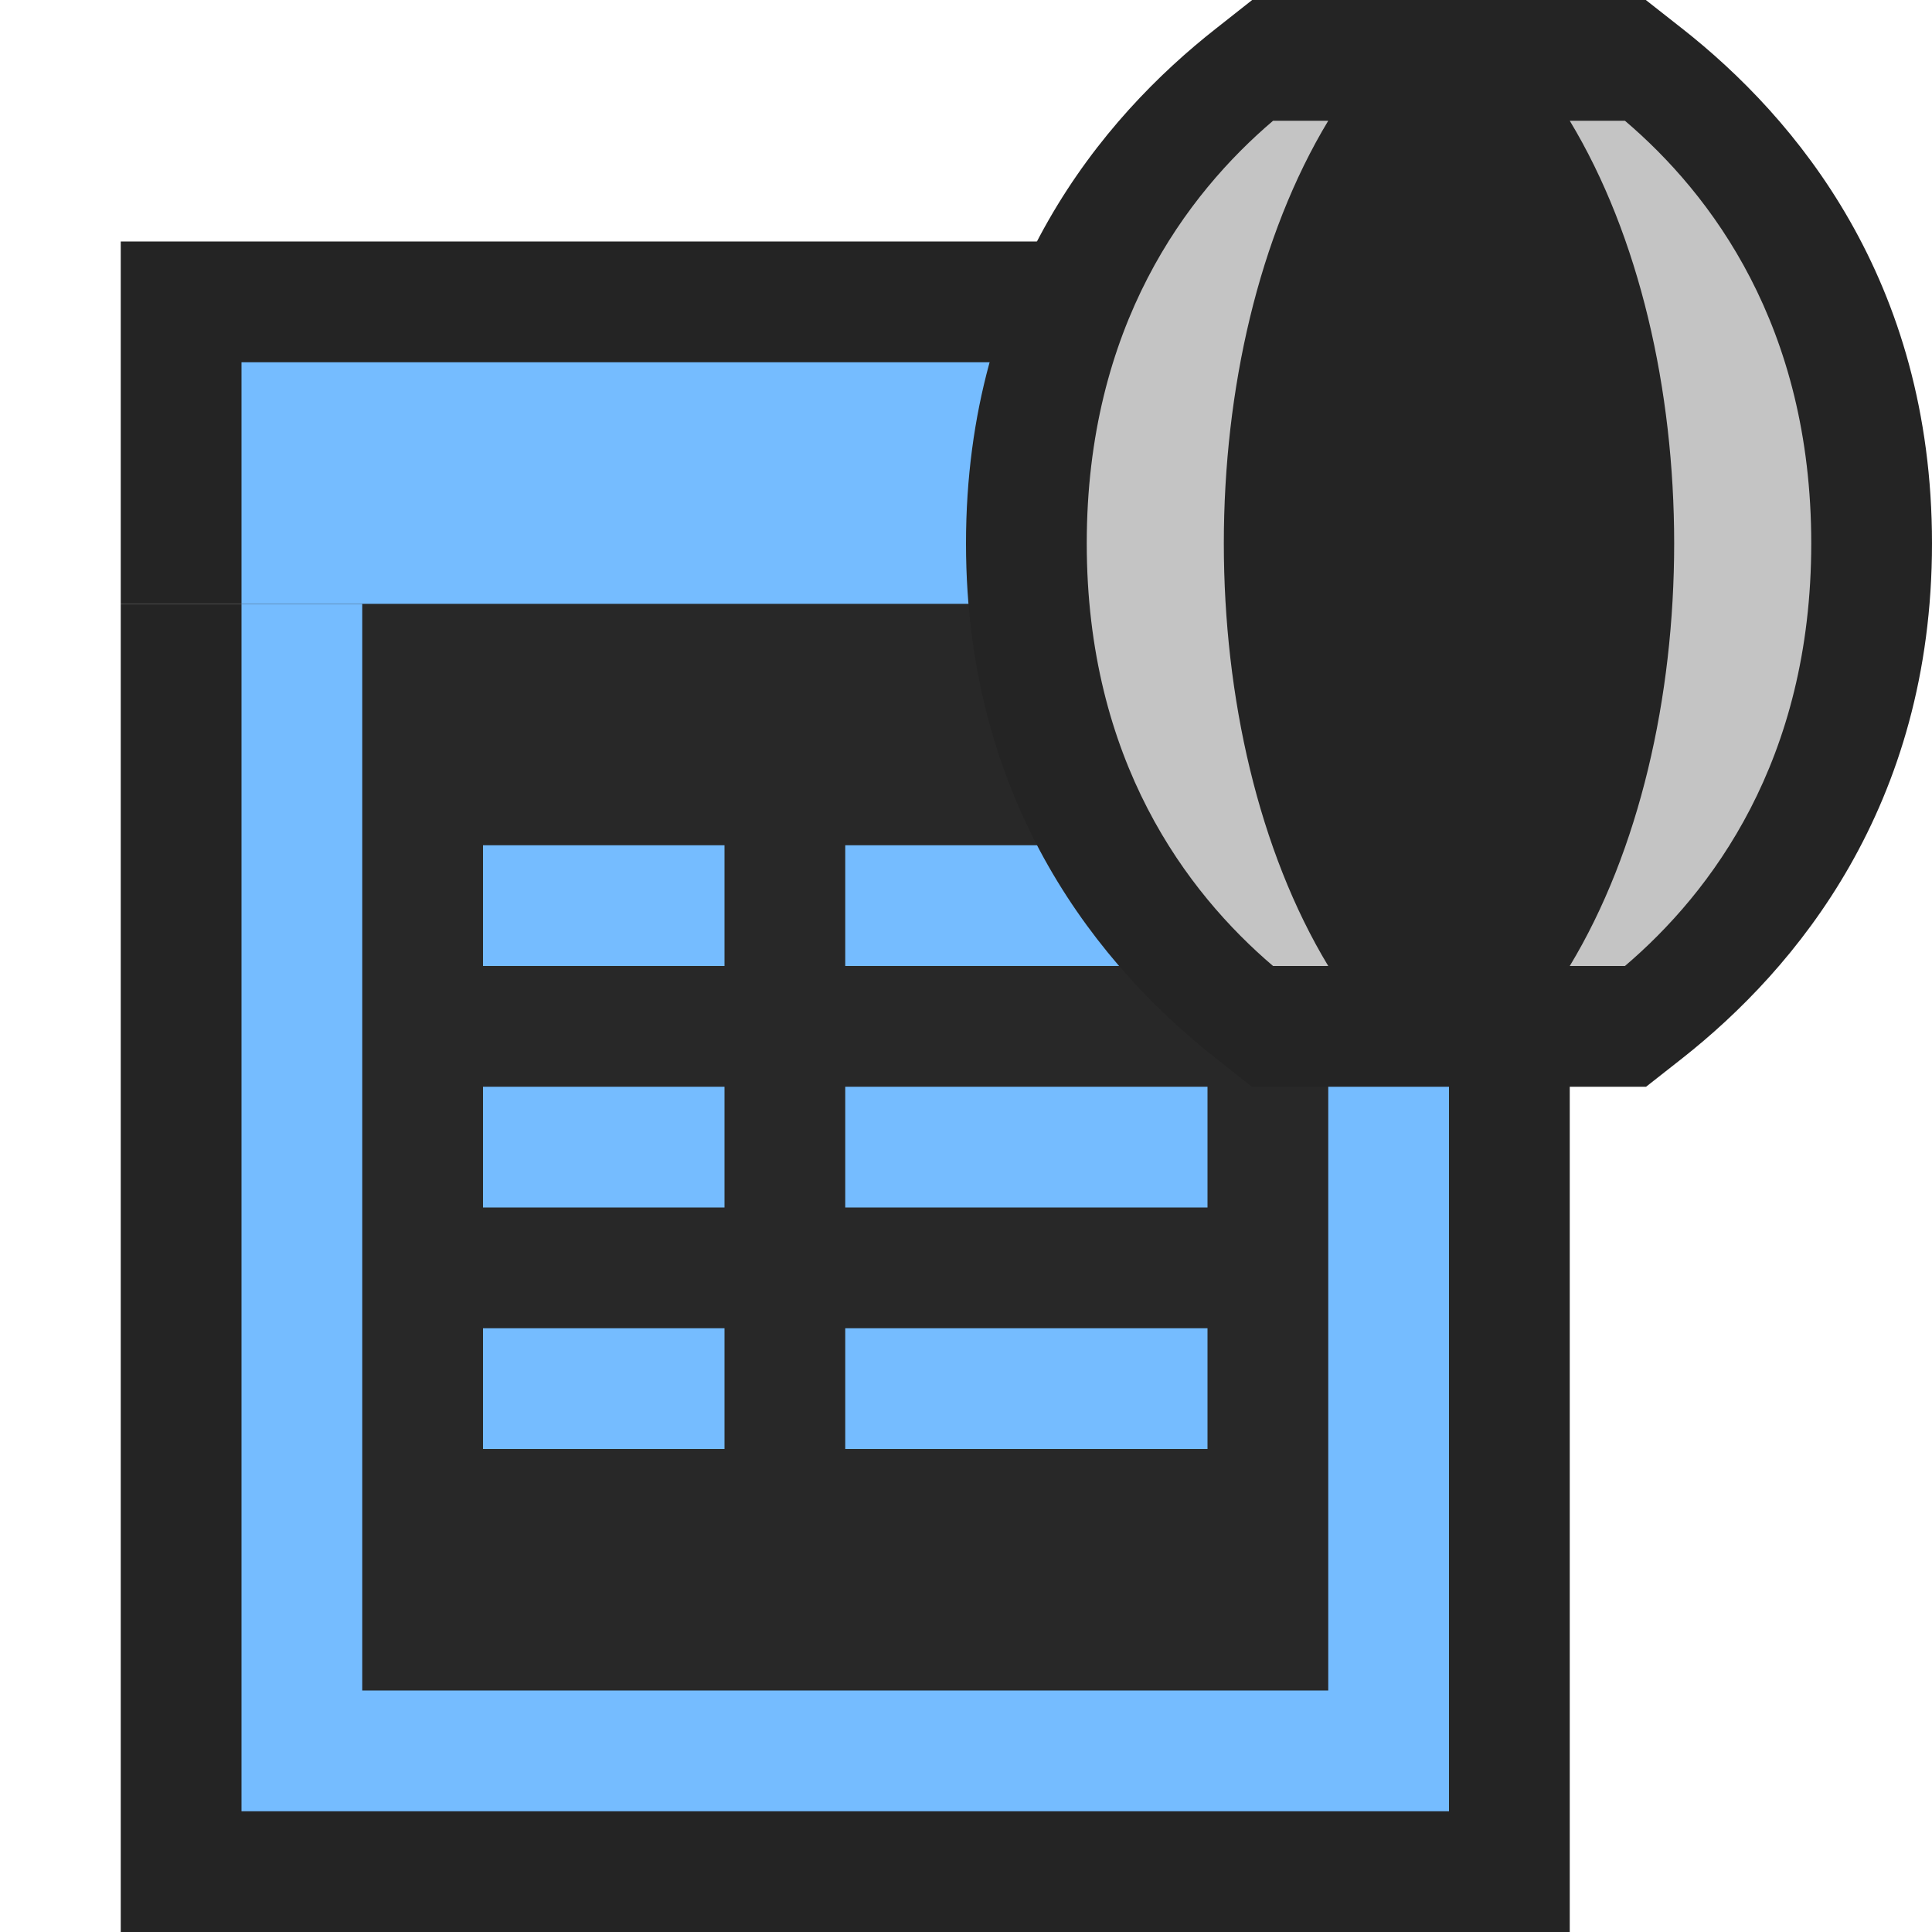 <svg ti:v='1' width='16' height='16' viewBox='0,0,16,16' xmlns='http://www.w3.org/2000/svg' xmlns:ti='urn:schemas-jetbrains-com:tisvg'><g><path fill-rule='evenodd' d='M0,0L16,0L16,16L0,16Z' fill='#FFFFFF' opacity='0'/><path fill-rule='evenodd' d='M1,16L13,16L13,5L1,5L1,16Z' fill='#242424'/><path fill-rule='evenodd' d='M12,5L2,5L2,15L12,15L12,5Z' fill='#75BCFF'/><path fill-rule='evenodd' d='M3,14L11,14L11,5L3,5L3,14Z' fill='#282828'/><path fill-rule='evenodd' d='M6,11L4,11L4,12L6,12M10,11L7,11L7,12L10,12M6,7L4,7L4,8L6,8M10,8L7,8L7,7L10,7M6,9L4,9L4,10L6,10M10,10L7,10L7,9L10,9L10,10Z' fill='#75BCFF'/><path fill-rule='evenodd' d='M1,2L1,5L2,5L13,5L13,2L1,2Z' fill='#242424'/><path fill-rule='evenodd' d='M2,5L12,5L12,3L2,3L2,5Z' fill='#75BCFF'/><path fill-rule='evenodd' d='M13.929,0.235L13.63,0L10.37,0L10.072,0.235C9.127,0.976,8,2.318,8,4.5C8,6.677,9.126,8.022,10.07,8.765L10.368,9L13.632,9L13.931,8.765C14.874,8.022,16,6.677,16,4.5C16,2.318,14.873,0.976,13.929,0.235Z' fill='#242424'/><path fill-rule='evenodd' d='M13.457,8C14.169,7.393,15,6.301,15,4.5C15,2.699,14.169,1.606,13.457,1L13,1C14.153,2.91,14.153,6.091,13,8M10.543,8C9.831,7.393,9,6.301,9,4.5C9,2.699,9.831,1.606,10.543,1L11,1C9.847,2.91,9.847,6.091,11,8L10.543,8Z' fill='#C4C4C4'/></g></svg>